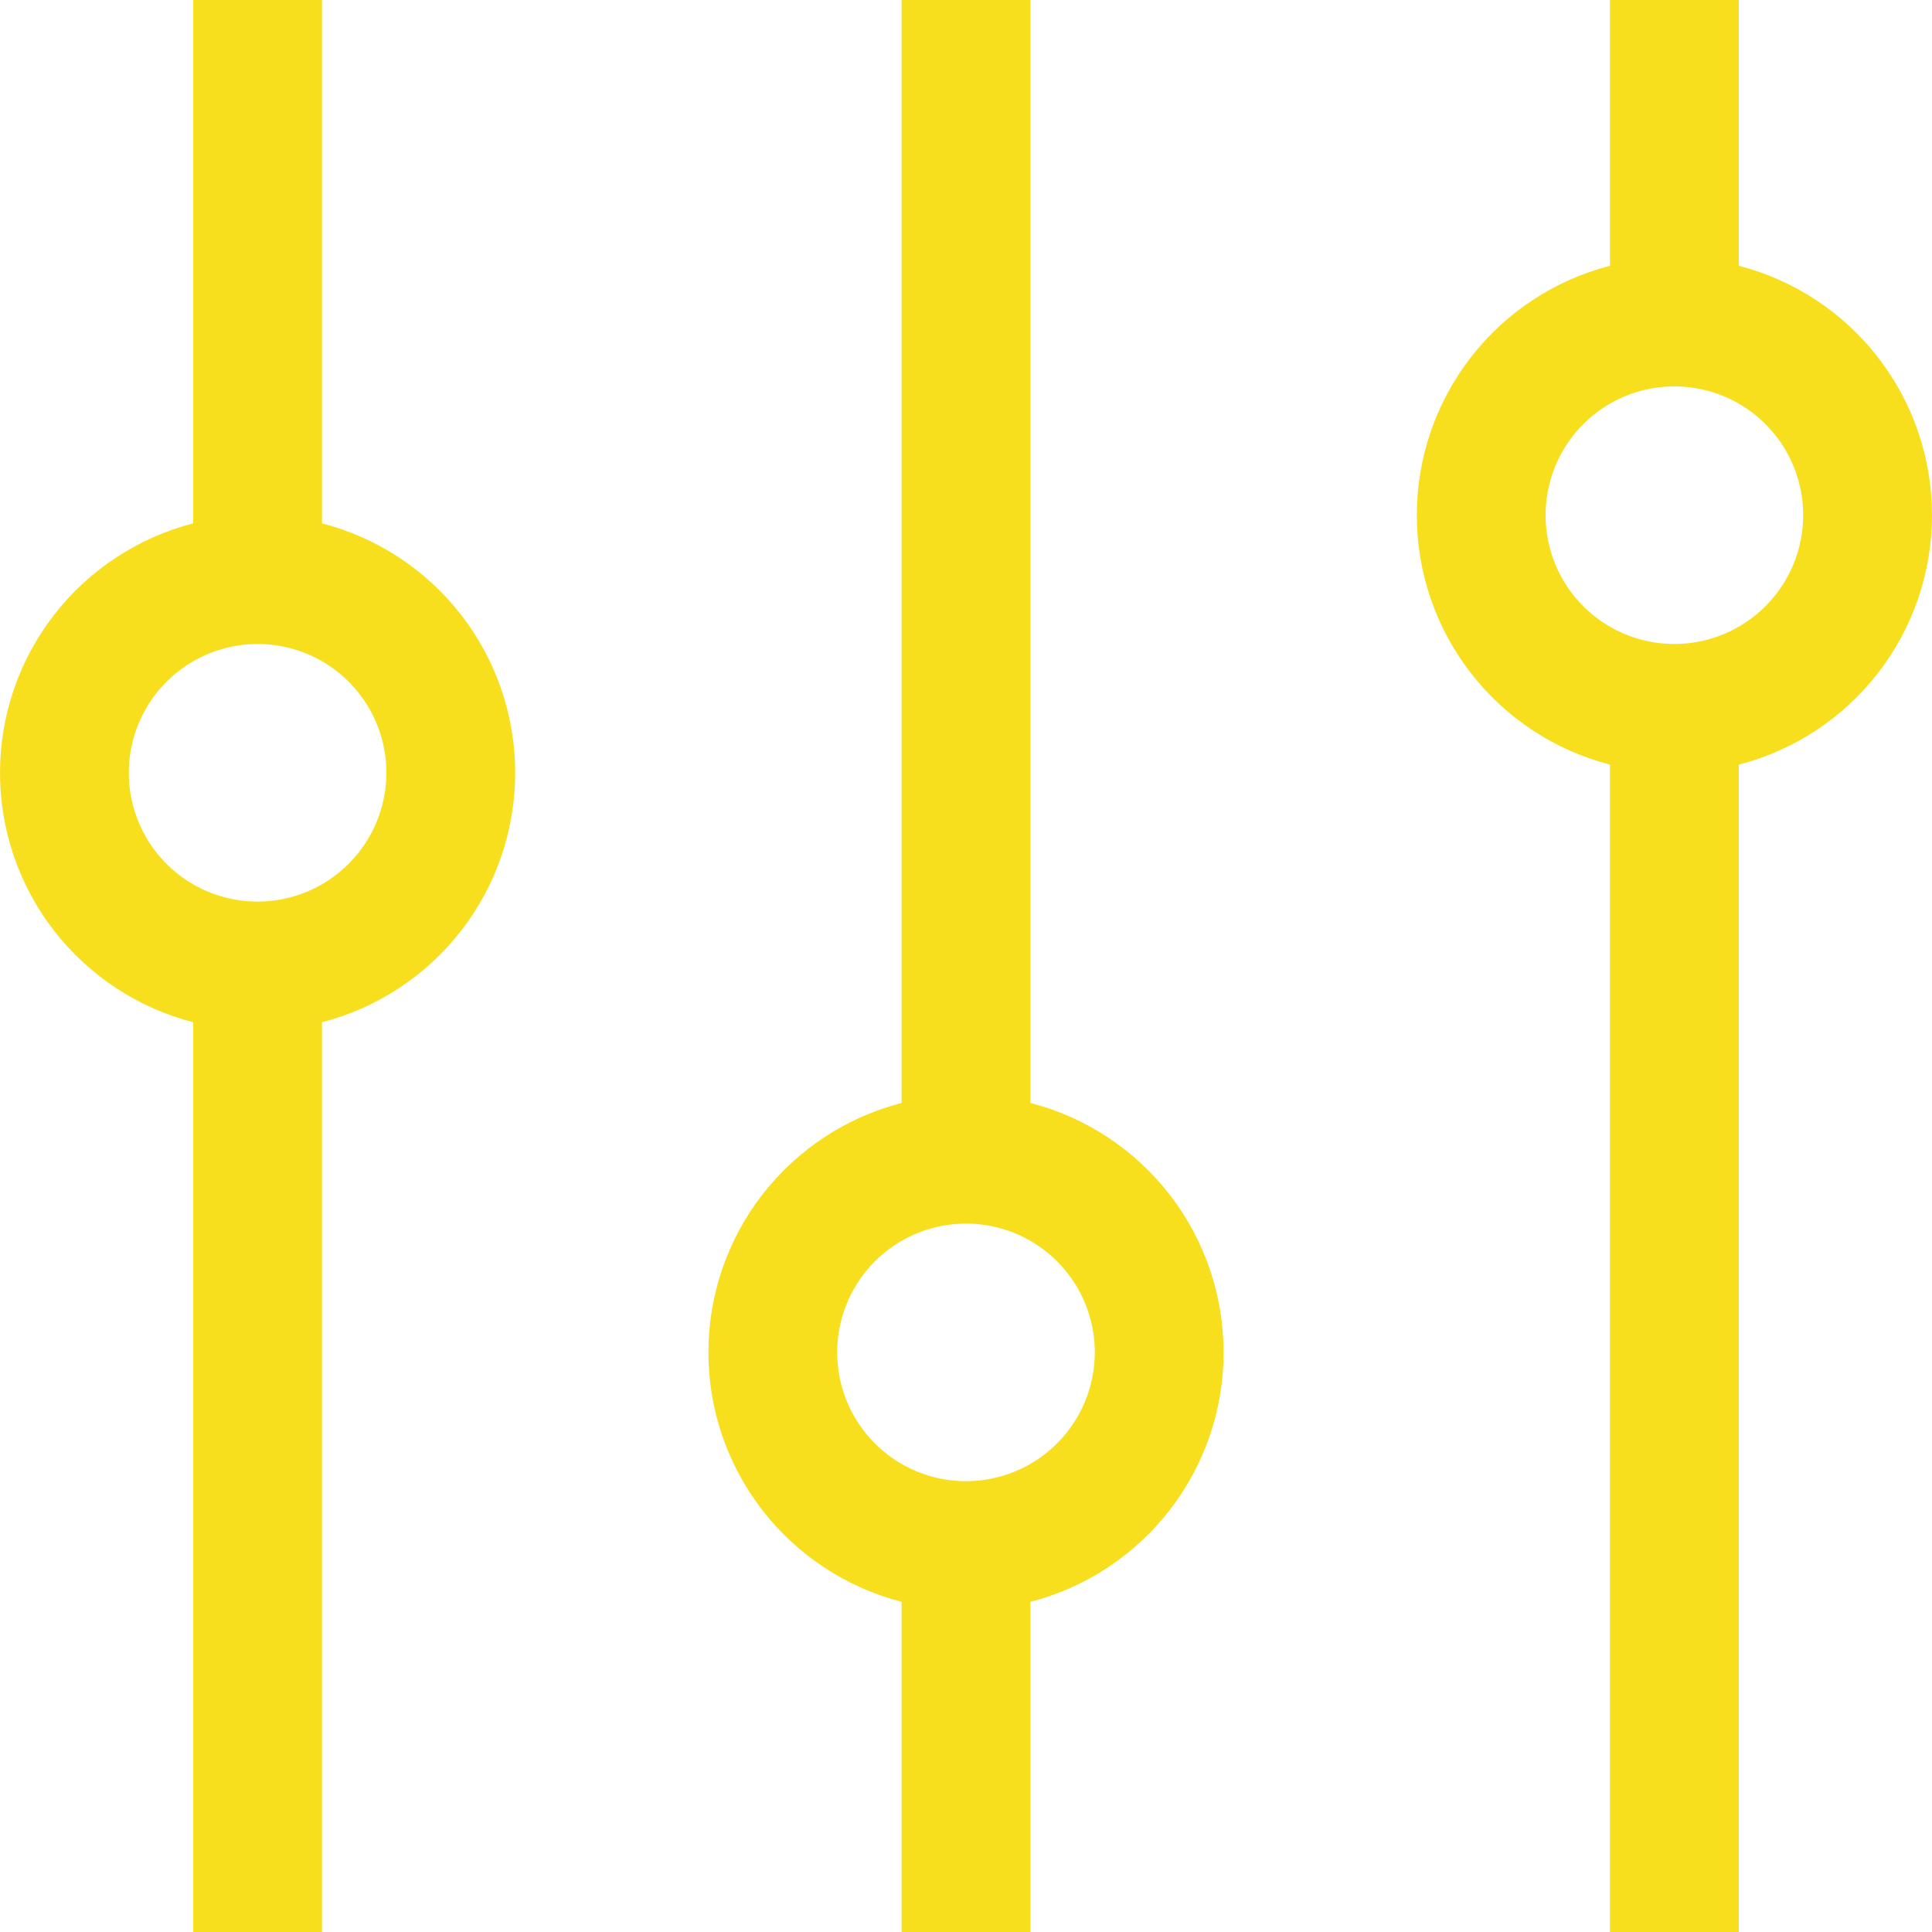 <svg width="60" height="60" viewBox="0 0 60 60" fill="none" xmlns="http://www.w3.org/2000/svg">
<g id="&#240;&#159;&#166;&#134; icon &#34;equalizer&#34;">
<path id="Vector" d="M10 16.253V0H6V16.253C4.283 16.697 2.762 17.698 1.675 19.101C0.589 20.503 0 22.226 0 24C0 25.774 0.589 27.497 1.675 28.899C2.762 30.302 4.283 31.303 6 31.747V60H10V31.747C11.717 31.303 13.239 30.302 14.325 28.899C15.411 27.497 16 25.774 16 24C16 22.226 15.411 20.503 14.325 19.101C13.239 17.698 11.717 16.697 10 16.253ZM8 28C7.209 28 6.436 27.765 5.778 27.326C5.12 26.886 4.607 26.262 4.305 25.531C4.002 24.8 3.923 23.995 4.077 23.22C4.231 22.444 4.612 21.731 5.172 21.172C5.731 20.612 6.444 20.231 7.22 20.077C7.996 19.922 8.8 20.002 9.531 20.304C10.262 20.607 10.886 21.12 11.326 21.778C11.765 22.435 12 23.209 12 24C11.999 25.06 11.577 26.077 10.827 26.827C10.077 27.577 9.061 27.999 8 28Z" fill="#F7DF1E"/>
<path id="Vector_2" d="M32 34.253V0H28V34.253C26.283 34.697 24.762 35.698 23.675 37.1C22.589 38.503 22 40.226 22 42C22 43.773 22.589 45.497 23.675 46.899C24.762 48.301 26.283 49.303 28 49.747V60H32V49.747C33.717 49.303 35.239 48.301 36.325 46.899C37.411 45.497 38 43.773 38 42C38 40.226 37.411 38.503 36.325 37.1C35.239 35.698 33.717 34.697 32 34.253ZM30 46C29.209 46 28.436 45.765 27.778 45.326C27.12 44.886 26.607 44.261 26.305 43.531C26.002 42.8 25.923 41.995 26.077 41.219C26.231 40.444 26.612 39.731 27.172 39.171C27.731 38.612 28.444 38.231 29.22 38.077C29.996 37.922 30.8 38.002 31.531 38.304C32.262 38.607 32.886 39.12 33.326 39.778C33.766 40.435 34 41.209 34 42C33.999 43.06 33.577 44.077 32.827 44.827C32.077 45.577 31.061 45.999 30 46Z" fill="#F7DF1E"/>
<path id="Vector_3" d="M54 8.253V0H50V8.253C48.282 8.697 46.761 9.698 45.675 11.101C44.589 12.503 44 14.226 44 16C44 17.774 44.589 19.497 45.675 20.899C46.761 22.302 48.282 23.303 50 23.747V60H54V23.747C55.717 23.303 57.238 22.302 58.325 20.899C59.411 19.497 60 17.774 60 16C60 14.226 59.411 12.503 58.325 11.101C57.238 9.698 55.717 8.697 54 8.253ZM52 20C51.209 20 50.435 19.765 49.778 19.326C49.12 18.886 48.607 18.262 48.304 17.531C48.002 16.8 47.922 15.995 48.077 15.22C48.231 14.444 48.612 13.731 49.171 13.171C49.731 12.612 50.444 12.231 51.219 12.077C51.995 11.922 52.8 12.002 53.531 12.304C54.261 12.607 54.886 13.12 55.326 13.778C55.765 14.435 56 15.209 56 16C55.999 17.06 55.577 18.077 54.827 18.827C54.077 19.577 53.06 19.999 52 20Z" fill="#F7DF1E"/>
</g>
</svg>
